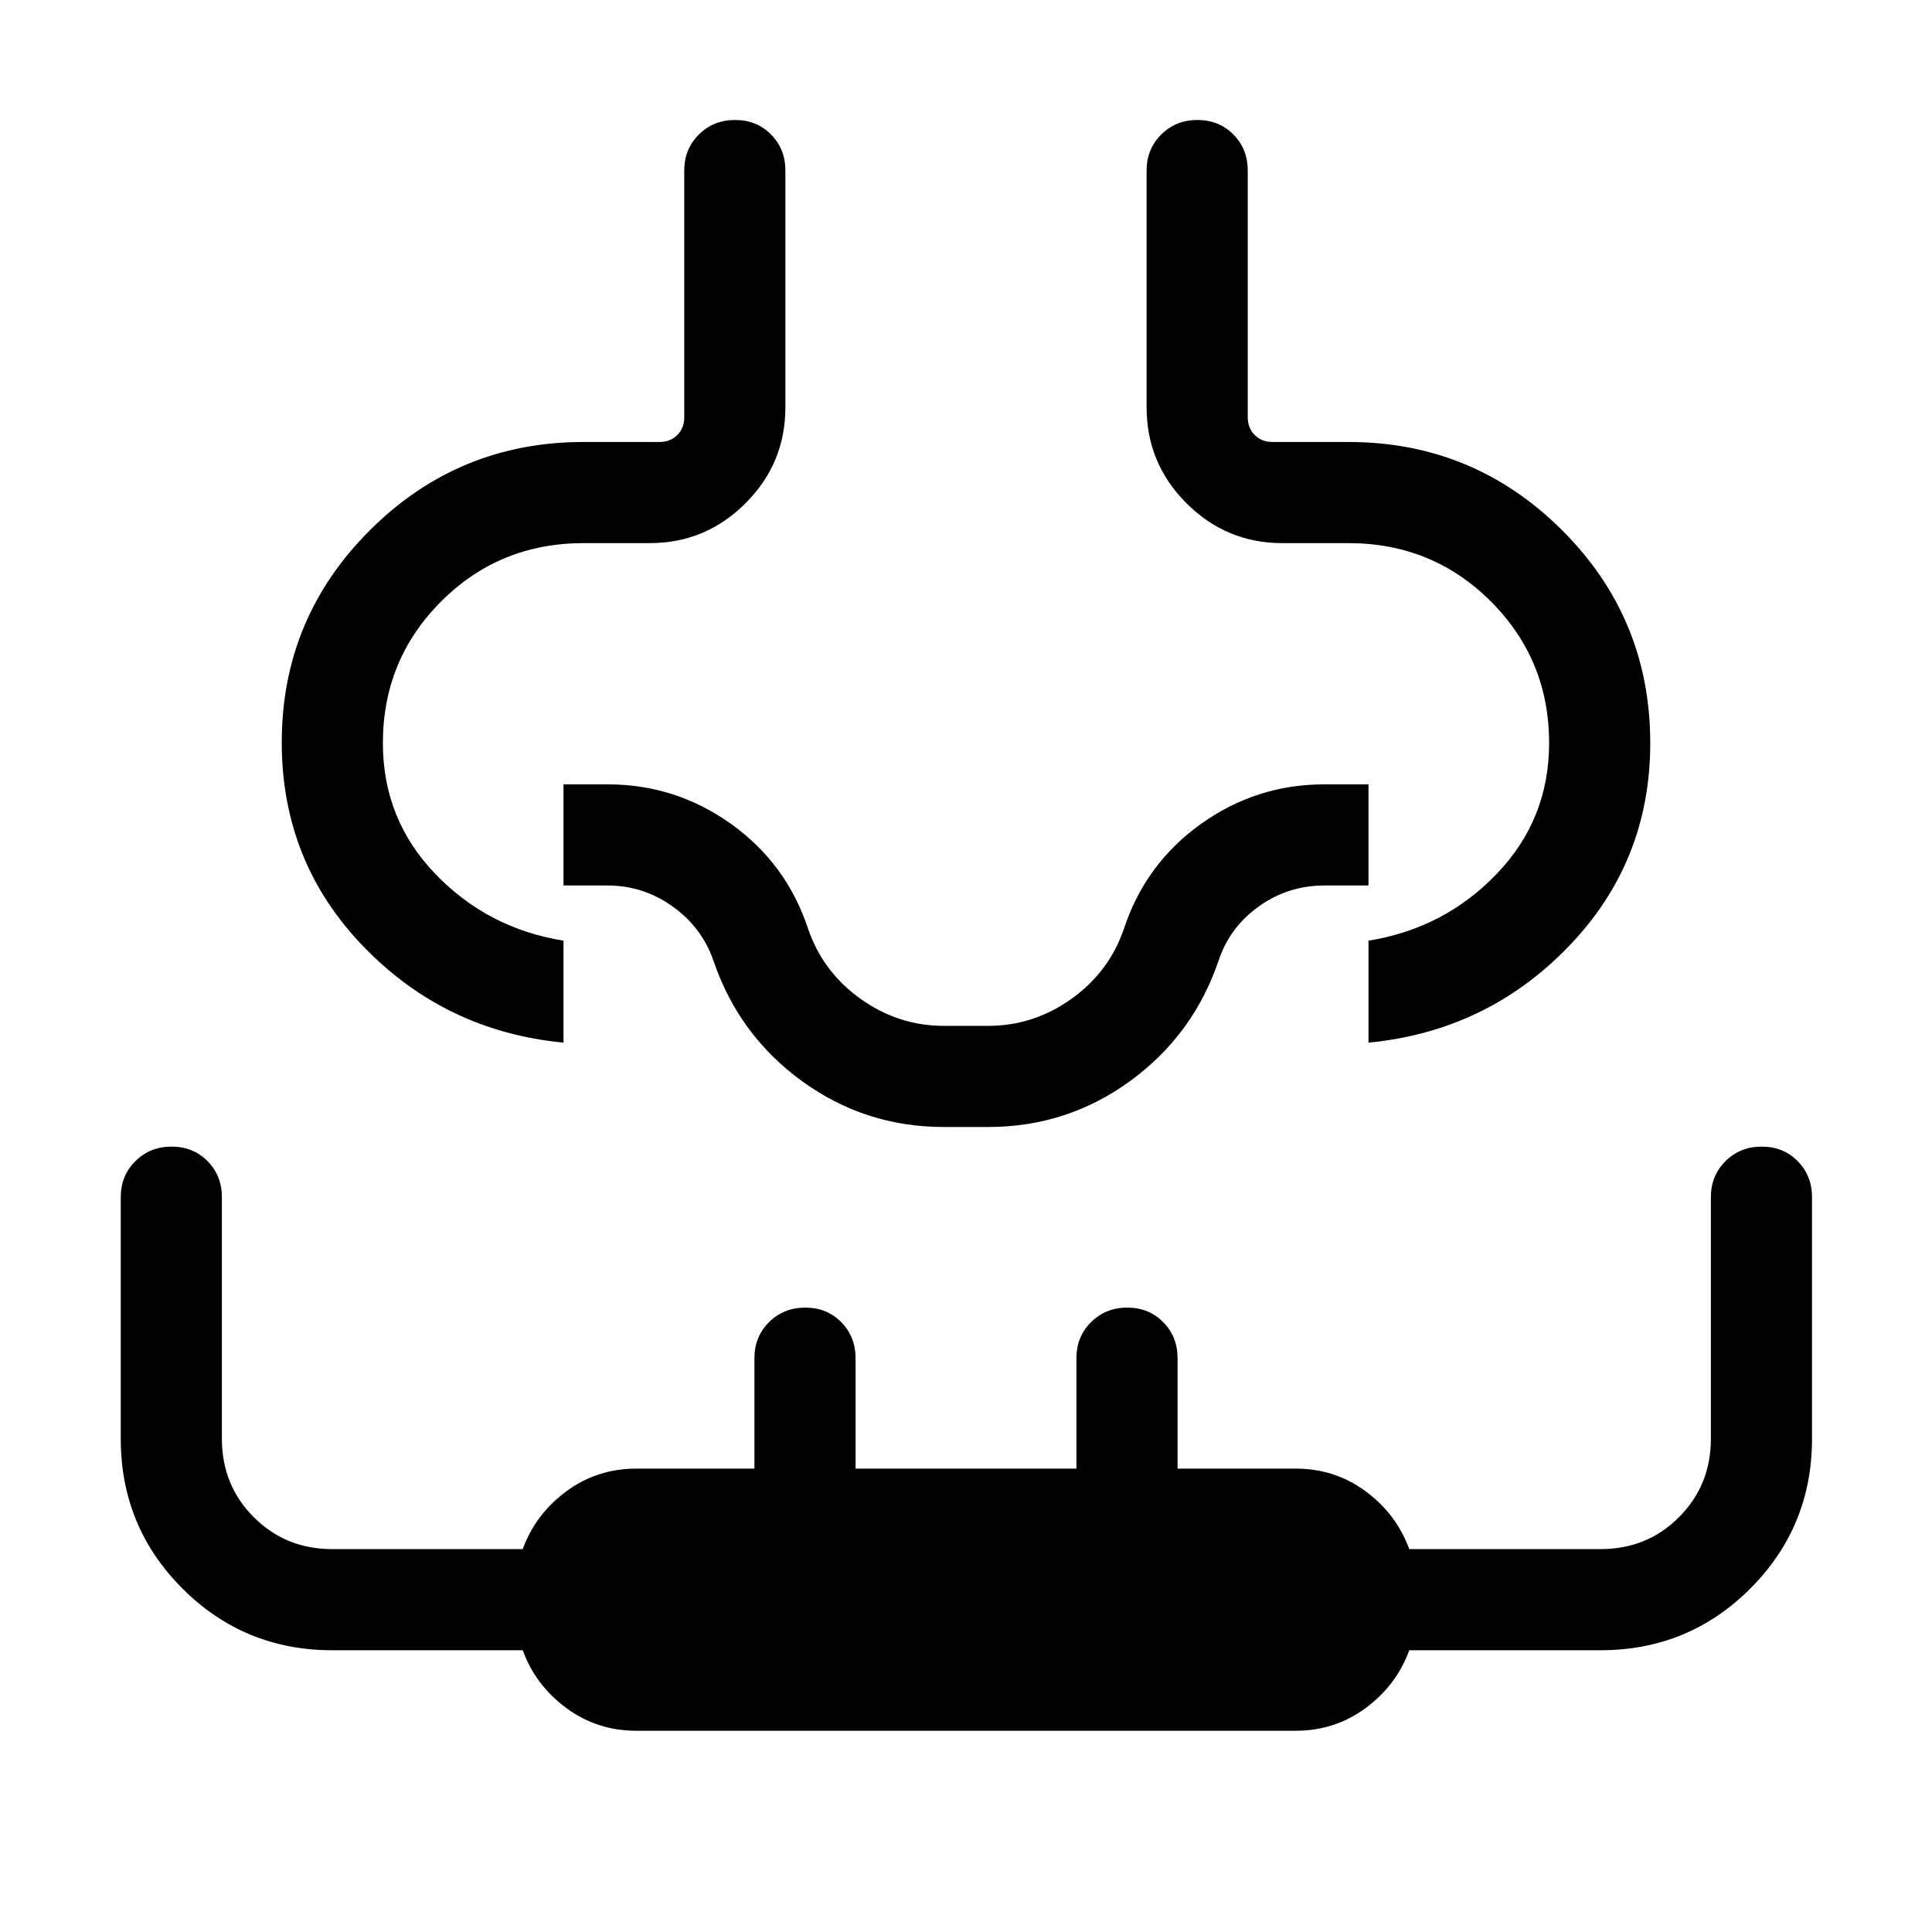 <svg xmlns="http://www.w3.org/2000/svg" height="40" viewBox="0 96 960 960" width="40"><path d="M316.154 955.999q-19.458 0-34.755-11.295-15.296-11.295-21.655-28.705h-94.615q-43.803 0-74.465-30.663Q60 854.674 60 810.871v-120q0-10.679 7.263-17.903 7.263-7.224 18-7.224 10.736 0 17.864 7.224t7.128 17.903v120q0 23.167 15.853 39.02 15.853 15.853 39.008 15.853h94.627q6.359-17.411 21.655-28.705 15.297-11.295 34.755-11.295h58.719v-54.873q0-10.679 7.262-17.903 7.263-7.224 18-7.224 10.736 0 17.864 7.224t7.128 17.903v54.873h109.746v-54.873q0-10.679 7.262-17.903 7.263-7.224 18-7.224 10.736 0 17.864 7.224t7.128 17.903v54.873h58.719q19.458 0 34.755 11.295 15.296 11.294 21.655 28.705h95.012q23.155 0 39.008-15.853 15.852-15.853 15.852-39.02v-120q0-10.679 7.263-17.903 7.263-7.224 18-7.224 10.736 0 17.864 7.224t7.128 17.903v120q0 43.803-30.662 74.465-30.662 30.663-74.465 30.663h-95q-6.359 17.41-21.655 28.705-15.297 11.295-34.755 11.295H316.154ZM140.001 464.898q0-61.82 43.923-105.551 43.923-43.73 106.091-43.73h37.678q5.385 0 8.847-3.462 3.461-3.462 3.461-8.847V180.744q0-10.679 7.263-17.903 7.263-7.224 18-7.224 10.736 0 17.864 7.224t7.128 17.903v117.692q0 27.818-19.809 47.627t-47.626 19.809h-32.82q-41.821 0-70.783 28.961-28.962 28.962-28.962 70.398 0 37.924 26.077 65.039Q242.41 557.386 280 563.412v50.665q-58.692-5.641-99.345-47.688-40.654-42.046-40.654-101.491Zm679.998.333q0 59.112-40.654 101.158-40.653 42.047-99.345 47.688v-50.665q37.59-6.026 63.667-33.142 26.077-27.115 26.077-65.039 0-41.436-28.962-70.398-28.962-28.961-70.783-28.961h-32.82q-27.817 0-47.626-19.809-19.809-19.809-19.809-47.627V180.744q0-10.679 7.263-17.903 7.263-7.224 17.999-7.224 10.737 0 17.865 7.224 7.128 7.224 7.128 17.903v122.564q0 5.385 3.461 8.847 3.462 3.462 8.847 3.462h37.678q62.168 0 106.091 43.73 43.923 43.731 43.923 105.884ZM480 614.077ZM469 656q-39.194 0-70.58-22.858-31.386-22.858-43.932-59.834-5.769-16.564-20.347-26.936Q319.564 536 302 536h-22v-50.255h22q33.72 0 61.239 19.648 27.518 19.648 38.273 52.044 7.318 21.503 26.121 34.906 18.803 13.402 41.367 13.402h22q22.564 0 41.367-13.402 18.803-13.403 26.121-34.906 10.755-32.396 38.273-52.044Q624.28 485.745 658 485.745h22V536h-22q-17.975 0-32.47 10.363-14.496 10.364-20.018 26.945-12.546 36.976-43.932 59.834Q530.194 656 491 656h-22Z"/></svg>